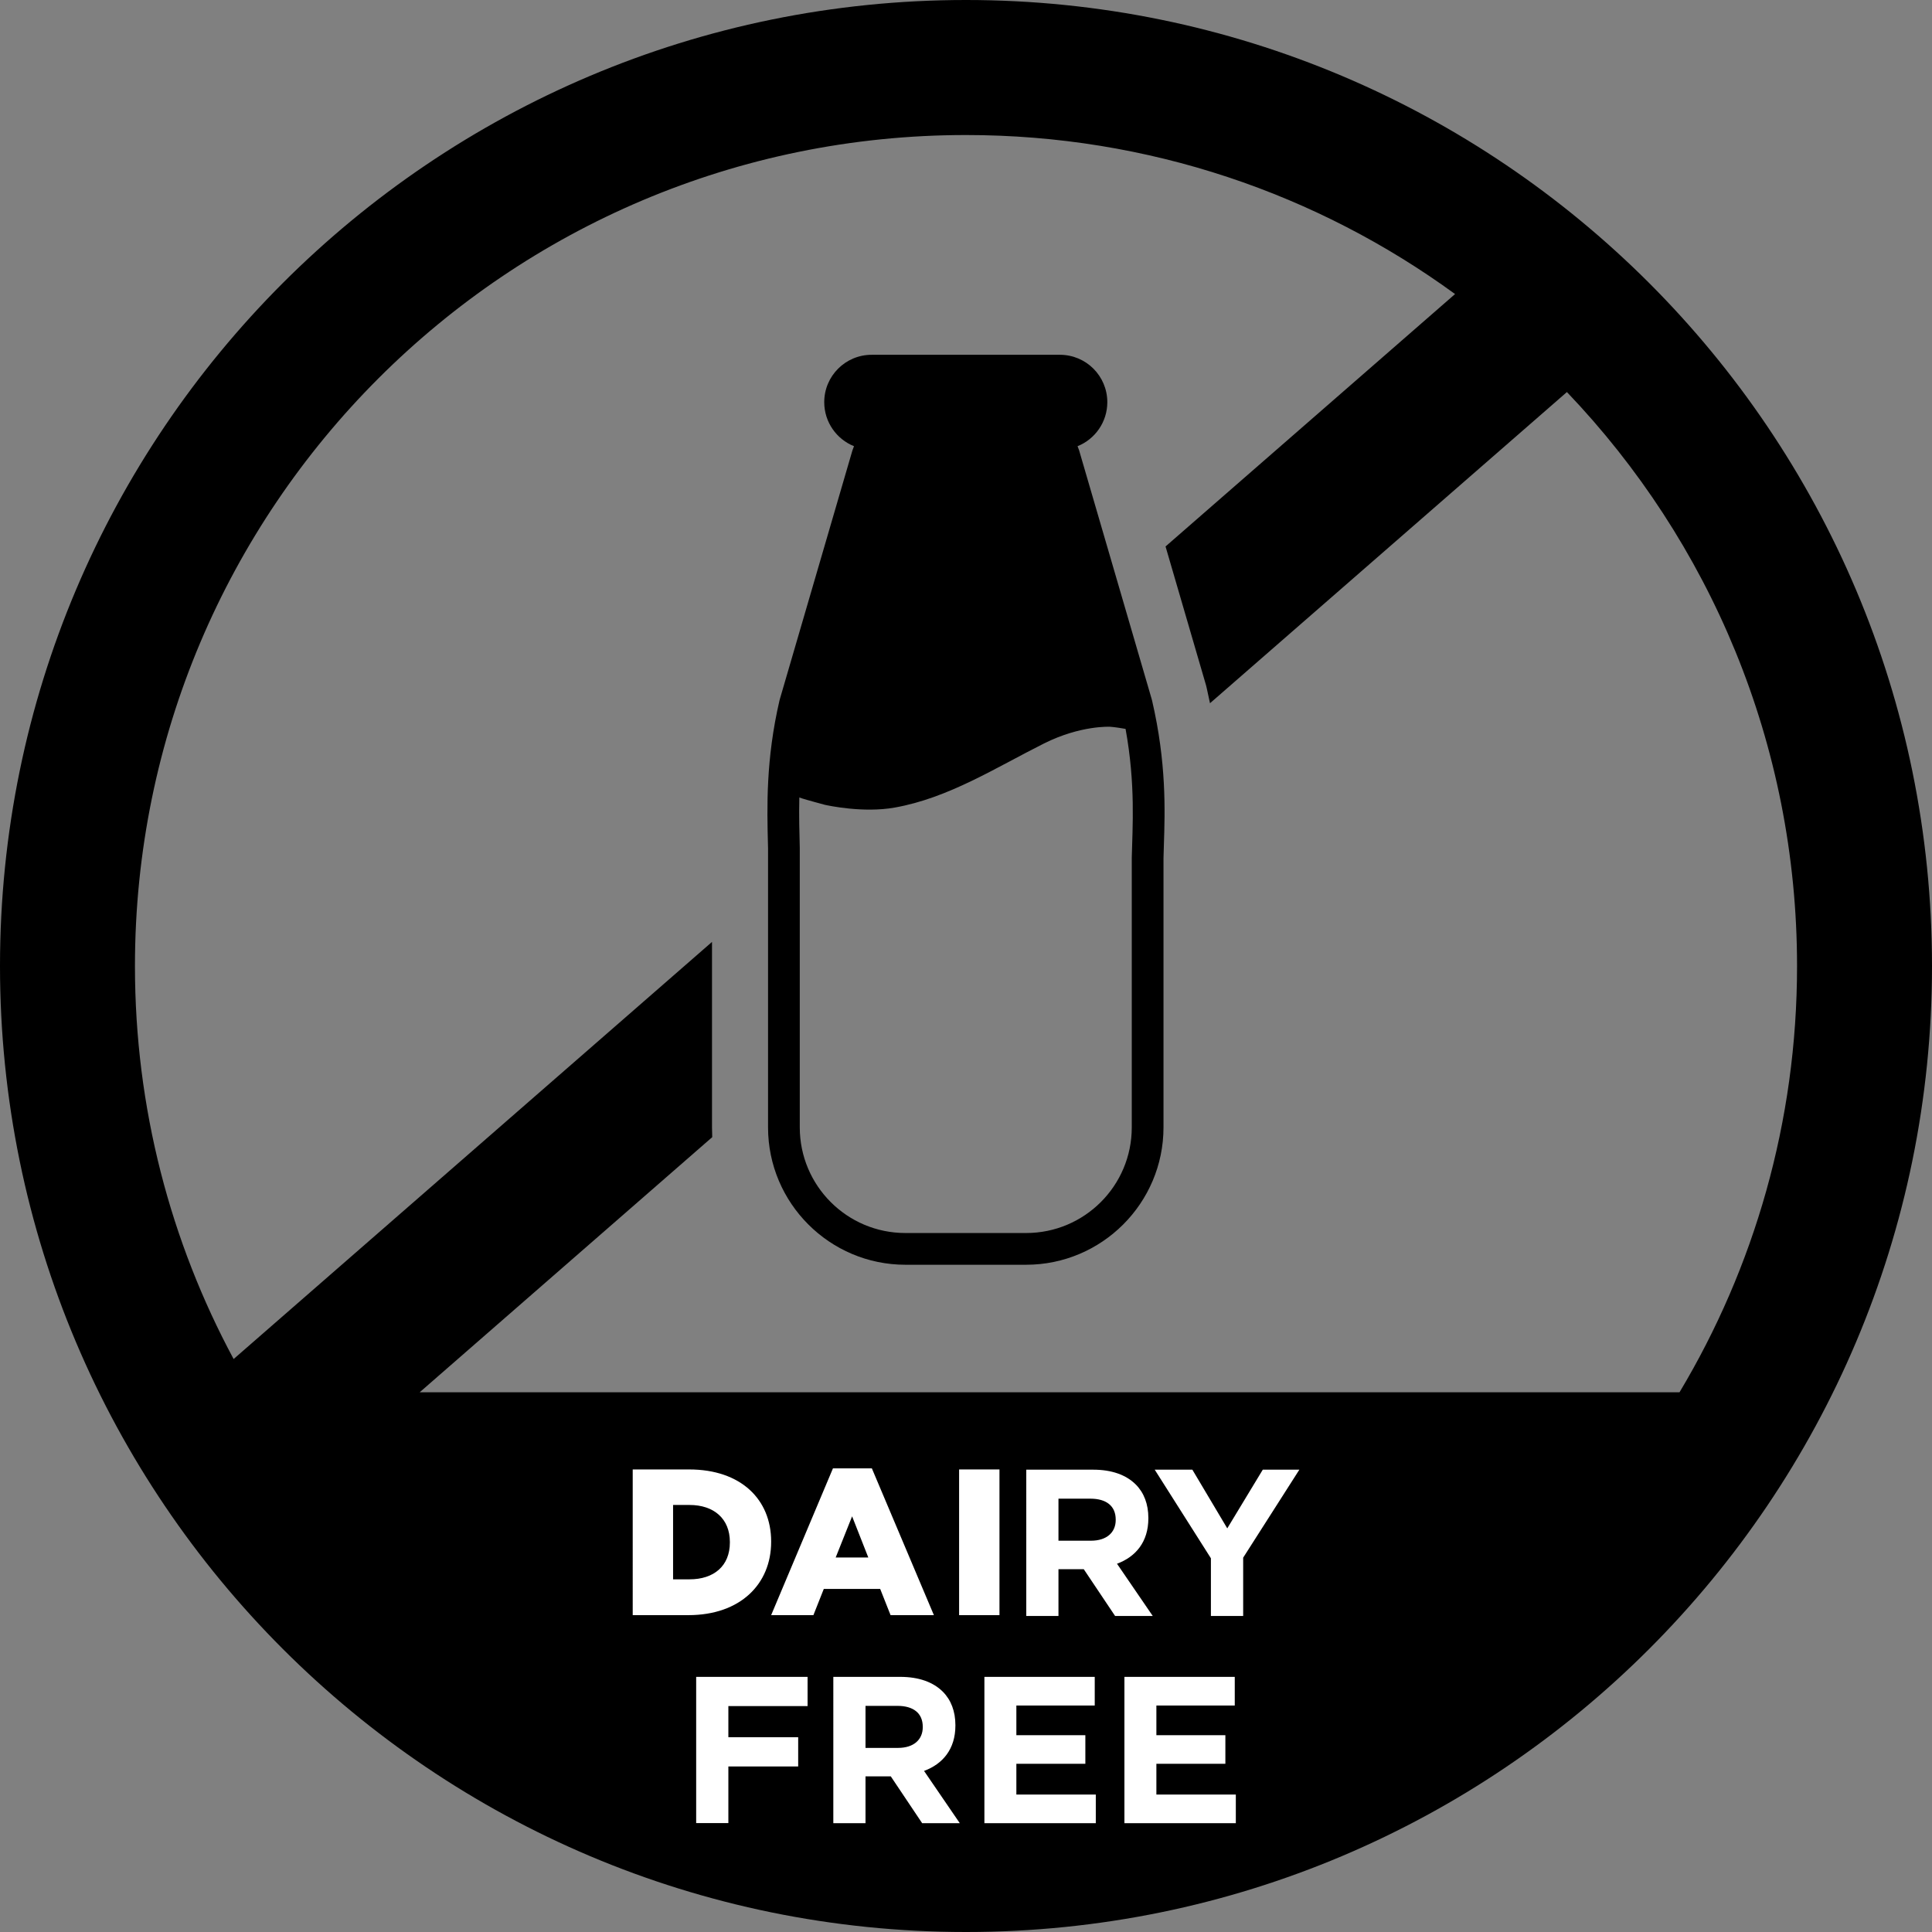 <?xml version="1.0" encoding="utf-8"?>
<!-- Generator: Adobe Illustrator 25.0.0, SVG Export Plug-In . SVG Version: 6.00 Build 0)  -->
<svg version="1.1" id="Capa_1" xmlns="http://www.w3.org/2000/svg" xmlns:xlink="http://www.w3.org/1999/xlink"
	 viewBox="0 0 2551.2 2551.2" style="enable-background:new 0 0 2551.2 2551.2;" xml:space="preserve">
<rect x="0" y="0" width="2551.2" height="2551.2" fill="#808080" stroke="none"/>
<style type="text/css">
	.st10{fill:#7bc143;}
	.st1{fill:#FFFFFF;}
</style>
<g>
	<path class="st0" d="M1275.6,0C571.1,0,0,571.1,0,1275.6s571.1,1275.6,1275.6,1275.6c704.5,0,1275.6-571.1,1275.6-1275.6
		S1980.1,0,1275.6,0z M554.3,1838.4l386.2-336.8c-0.2-4.3-0.3-8.6-0.3-12.9v-244.9l-631.7,550.8
		c-83.1-154.5-130.3-331.2-130.3-518.9c0-606,491.3-1097.4,1097.4-1097.4c241.4,0,464.6,77.9,645.8,210l-382.3,333.3l53.5,183.4
		l0.8,3.3c1.6,6.9,3,13.6,4.4,20.3l471.3-410.9c188.3,197,303.9,464,303.9,758c0,205.7-56.7,398.2-155.2,562.8H554.3z"/>
	<g>
		<g>
			<path class="st1" d="M919.3,2214.3h147.1v38.6H961.8v41.1h92.2v38.6h-92.2v74.8h-42.5V2214.3z"/>
			<path class="st1" d="M1100.4,2214.3h88.3c24.6,0,43.6,6.9,56.3,19.6c10.8,10.8,16.6,25.9,16.6,44.1v0.6
				c0,31.2-16.8,50.8-41.4,59.9l47.2,69h-49.7l-41.4-61.8h-33.4v61.8h-42.5V2214.3z M1185.9,2308.1c20.7,0,32.6-11,32.6-27.3v-0.6
				c0-18.2-12.7-27.6-33.4-27.6h-42.2v55.5H1185.9z"/>
			<path class="st1" d="M1299.9,2214.3h145.7v37.8h-103.5v39.2h91.1v37.8h-91.1v40.6H1447v37.8h-147.1V2214.3z"/>
			<path class="st1" d="M1484.8,2214.3h145.7v37.8H1527v39.2h91.1v37.8H1527v40.6h104.9v37.8h-147.1V2214.3z"/>
		</g>
		<g>
			<path class="st1" d="M1099.9,1939h51.4l81.9,193.8H1176l-13.7-34.6h-74.5l-13.7,34.6h-55.8L1099.9,1939z M1146.6,2056.7
				l-21.4-54.4l-21.7,54.4H1146.6z"/>
			<path class="st1" d="M835.5,1940.4H910c68.4,0,108.3,39.6,108.3,95.1v0.5c0,55.5-40.4,96.8-109.4,96.8h-73.4V1940.4z
				 M888.8,1987.4v98.1h21.7c32.2,0,53.3-17.6,53.3-48.7v-0.6c0-30.8-21.2-48.9-53.3-48.9H888.8z"/>
			<path class="st1" d="M1266.5,1940.4h53.3v192.4h-53.3V1940.4z"/>
			<path class="st1" d="M1599,2057.7l-74.2-117h49.7l46.1,77.5l46.9-77.5h48.3l-74.2,116.2v77H1599V2057.7z"/>
			<path class="st1" d="M1355.2,1940.7h88.3c24.6,0,43.6,6.9,56.3,19.6c10.8,10.8,16.6,25.9,16.6,44.1v0.6
				c0,31.2-16.8,50.8-41.4,59.9l47.2,69h-49.7l-41.4-61.8h-33.4v61.8h-42.5V1940.7z M1440.7,2034.5c20.7,0,32.6-11,32.6-27.3v-0.6
				c0-18.2-12.7-27.6-33.4-27.6h-42.2v55.5H1440.7z"/>
		</g>
	</g>
	<path class="st0" d="M1521.3,925l-0.3-1.1l-0.3-1.1l-94.1-322.5c-0.9-3.8-2.2-7.5-3.7-11.1c23-9.2,39.3-31.8,39.3-58.1
		c0-34.6-28-62.6-62.6-62.6H1151c-34.6,0-62.6,28-62.6,62.6c0,26.3,16.3,48.9,39.3,58.1c-1.5,3.6-2.7,7.3-3.7,11.1l-94.1,322.5
		l-0.3,1.1l-0.3,1.1c-18.1,78.1-16.5,140.8-15.2,191.2l0.1,4.1v368.4c0,100,81.4,181.4,181.4,181.4H1355
		c100,0,181.4-81.4,181.4-181.4v-355.4c0.1-5.4,0.3-11.2,0.5-17.3C1538.4,1070.1,1540.4,1007.3,1521.3,925z M1494.5,1132.6v356.1
		c0,77.1-62.5,139.5-139.5,139.5h-159.4c-77.1,0-139.5-62.5-139.5-139.5v-368.9c-0.5-20.2-1.2-42.3-0.6-66.7
		c1.2,0.4,2.4,0.8,3.6,1.2c4,1.4,29.1,8.2,29.9,8.4c4.4,1,51,11.1,92.4,3.7c71.2-12.6,133.6-52.8,197.1-84.6
		c48.5-24.3,87.4-22.1,87.4-22.1c4.6,0.2,18.2,2.3,20.4,2.8C1499.7,1036.3,1495.4,1092.2,1494.5,1132.6z"/>
</g>
</svg>

